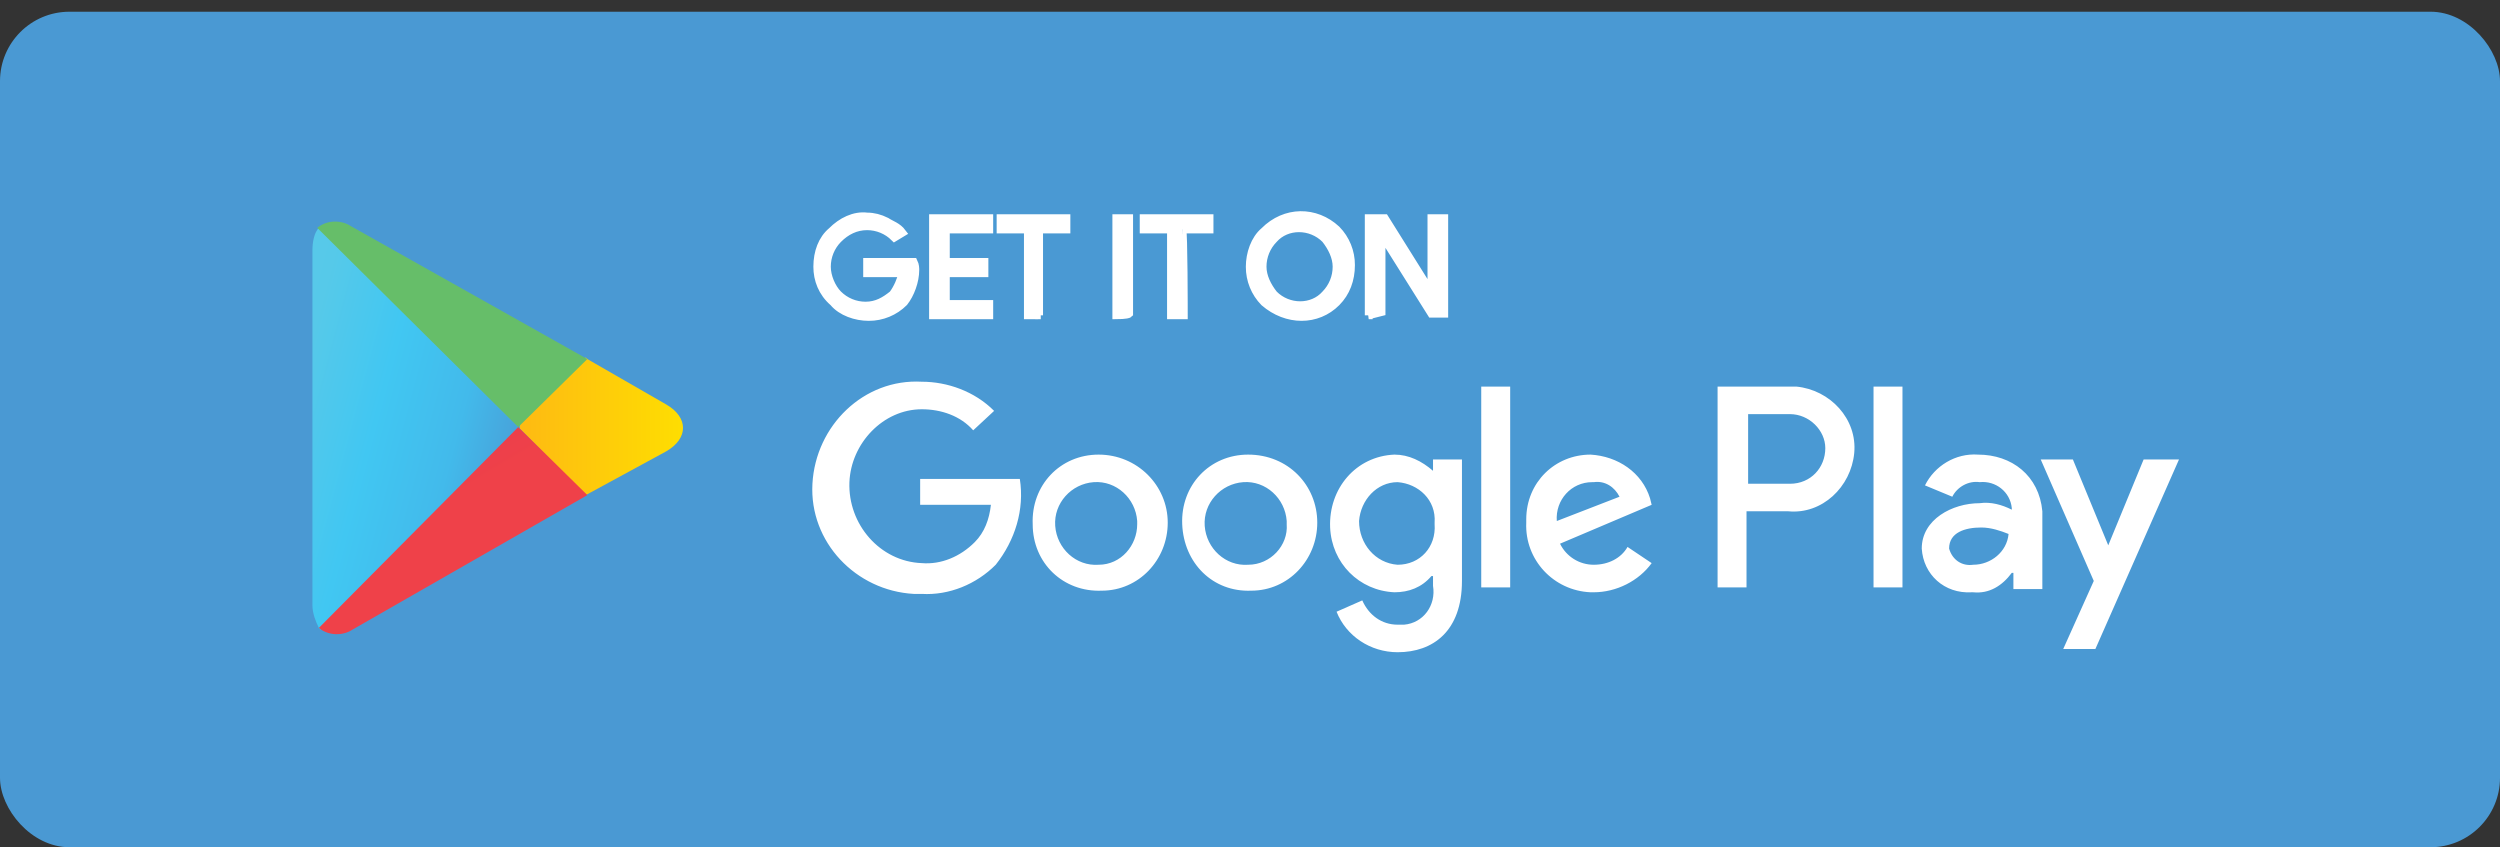 <svg width="180" height="61" viewBox="0 0 180 61" fill="none" xmlns="http://www.w3.org/2000/svg">
<rect x="0" y="0" width="180" height="61" fill="#333333" stroke="none"/>
<rect y="0.844" width="180" height="60.156" rx="5" fill="#4A99D3"/>
<path fill-rule="evenodd" clip-rule="evenodd" d="M22.958 16.407C22.611 16.757 22.495 17.455 22.495 18.038V43.578C22.495 44.161 22.727 44.744 22.958 45.21L23.074 45.327L37.428 30.983V30.634L22.959 16.406L22.958 16.407Z" fill="url(#paint0_linear_1_35)"/>
<path fill-rule="evenodd" clip-rule="evenodd" d="M42.174 35.648L37.428 30.866V30.516L42.174 25.736L42.289 25.853L47.962 29.118C49.582 30.051 49.582 31.567 47.962 32.5L42.174 35.648V35.648Z" fill="url(#paint1_linear_1_35)"/>
<path fill-rule="evenodd" clip-rule="evenodd" d="M42.29 35.648L37.313 30.75L22.959 45.209C23.654 45.792 24.695 45.792 25.39 45.326L42.29 35.648Z" fill="url(#paint2_linear_1_35)"/>
<path fill-rule="evenodd" clip-rule="evenodd" d="M42.289 25.852L25.275 16.289C24.579 15.823 23.536 15.823 22.843 16.407L37.312 30.751L42.289 25.852Z" fill="url(#paint3_linear_1_35)"/>
<path fill-rule="evenodd" clip-rule="evenodd" d="M65.904 19.438C65.904 20.254 65.556 21.187 65.093 21.77C64.759 22.105 64.362 22.37 63.925 22.55C63.488 22.73 63.02 22.822 62.547 22.82C61.621 22.82 60.579 22.47 60 21.77C59.19 21.07 58.843 20.138 58.843 19.204C58.843 18.155 59.19 17.222 59.885 16.639C60.579 15.94 61.505 15.473 62.431 15.589C62.894 15.589 63.357 15.706 63.82 15.94C64.167 16.173 64.63 16.29 64.978 16.756L64.399 17.106C63.877 16.583 63.169 16.29 62.431 16.29C61.621 16.29 60.926 16.639 60.347 17.222C59.828 17.75 59.537 18.463 59.537 19.204C59.537 19.904 59.885 20.721 60.347 21.187C60.87 21.71 61.578 22.004 62.316 22.004C63.126 22.004 63.705 21.654 64.283 21.187C64.63 20.721 64.862 20.137 64.978 19.671H62.431V18.855H65.788C65.904 19.088 65.904 19.322 65.904 19.438ZM71.228 16.523H68.103V18.855H70.882V19.671H68.103V21.887H71.228V22.703H67.176V15.706H71.228V16.523ZM74.933 22.703H74.006V16.523H72.039V15.706H76.785V16.523H74.817V22.704L74.933 22.703ZM80.373 22.703V15.706H81.299V22.587C81.183 22.703 80.373 22.703 80.373 22.703ZM84.309 22.703V16.523H82.342V15.706H87.088V16.523H85.12C85.236 16.523 85.236 22.704 85.236 22.704H84.309L84.309 22.703ZM96.232 21.77C94.843 23.17 92.643 23.17 91.022 21.77C90.35 21.087 89.976 20.164 89.981 19.204C89.981 18.272 90.328 17.222 91.022 16.639C92.528 15.123 94.727 15.123 96.232 16.522C96.904 17.206 97.278 18.128 97.273 19.088C97.273 20.138 96.926 21.071 96.232 21.77ZM91.717 21.187C92.759 22.237 94.496 22.237 95.422 21.187C95.941 20.659 96.232 19.947 96.232 19.204C96.232 18.504 95.884 17.805 95.422 17.222C94.379 16.172 92.643 16.172 91.717 17.222C91.198 17.75 90.906 18.463 90.907 19.204C90.907 19.904 91.254 20.604 91.717 21.187ZM98.547 22.703V15.706H99.704L103.061 21.07V15.706H103.987V22.587H103.061L99.472 16.872V22.469L98.546 22.703H98.547Z" fill="white" stroke="white" stroke-width="0.561"/>
<path fill-rule="evenodd" clip-rule="evenodd" d="M89.865 32.732C87.086 32.732 85.003 34.948 85.119 37.746C85.235 40.545 87.319 42.645 90.096 42.528C92.759 42.528 94.843 40.312 94.843 37.63C94.843 34.948 92.759 32.732 89.865 32.732ZM89.865 40.662C88.245 40.779 86.856 39.496 86.739 37.863C86.624 36.23 87.897 34.831 89.518 34.715C91.139 34.598 92.528 35.88 92.643 37.513V37.747C92.759 39.263 91.486 40.662 89.865 40.662ZM79.1 32.732C76.322 32.732 74.238 34.948 74.354 37.746C74.354 40.545 76.553 42.645 79.332 42.528C81.994 42.528 84.077 40.312 84.077 37.63C84.077 34.948 81.878 32.732 79.1 32.732ZM79.1 40.662C77.479 40.779 76.09 39.496 75.975 37.863C75.859 36.23 77.132 34.831 78.753 34.715C80.373 34.598 81.763 35.88 81.878 37.513V37.747C81.878 39.263 80.72 40.662 79.099 40.662H79.1ZM66.251 34.248V36.348H71.345C71.229 37.397 70.882 38.33 70.186 39.03C69.145 40.079 67.756 40.662 66.367 40.545C63.357 40.429 61.042 37.747 61.158 34.715C61.273 31.916 63.589 29.467 66.367 29.467C67.756 29.467 69.145 29.933 70.071 30.983L71.576 29.584C70.186 28.183 68.219 27.484 66.367 27.484C62.2 27.251 58.727 30.633 58.495 34.831C58.264 39.03 61.621 42.528 65.788 42.761H66.367C68.335 42.878 70.302 42.061 71.692 40.662C73.081 38.913 73.775 36.698 73.428 34.481H66.251V34.248V34.248ZM118.804 35.88C118.225 34.015 116.489 32.848 114.521 32.732C111.975 32.732 109.89 34.715 109.89 37.396V37.63C109.775 40.312 111.859 42.528 114.521 42.644H114.752C116.373 42.644 117.994 41.828 118.92 40.545L117.183 39.379C116.72 40.196 115.794 40.662 114.752 40.662C114.246 40.663 113.75 40.522 113.32 40.254C112.89 39.986 112.544 39.602 112.322 39.146L118.919 36.347L118.804 35.88ZM112.09 37.513C111.975 35.998 113.132 34.715 114.637 34.715H114.752C115.562 34.598 116.257 35.065 116.605 35.765L112.09 37.513ZM106.649 42.295H108.733V27.834H106.649V42.295ZM103.177 33.898C102.366 33.198 101.441 32.732 100.399 32.732C97.62 32.848 95.653 35.181 95.769 37.98C95.884 40.545 97.852 42.528 100.399 42.644C101.441 42.644 102.366 42.295 103.061 41.478H103.177V42.178C103.409 43.578 102.482 44.86 101.093 44.977H100.63C99.472 44.977 98.547 44.277 98.084 43.228L96.232 44.044C96.926 45.793 98.662 46.96 100.63 46.96C103.177 46.96 105.261 45.443 105.261 41.828V33.082H103.177V33.898ZM100.63 40.663C99.01 40.545 97.852 39.146 97.852 37.513C97.968 35.998 99.126 34.715 100.63 34.715C102.136 34.831 103.409 35.998 103.292 37.63V37.747C103.409 39.379 102.251 40.662 100.63 40.662V40.663ZM128.875 27.834H123.666V42.295H125.749V36.813H128.759C131.19 37.047 133.273 35.065 133.505 32.616C133.736 30.166 131.769 28.068 129.337 27.834H128.874H128.875ZM128.875 34.831H125.865V29.817H128.875C130.264 29.817 131.422 30.983 131.422 32.266C131.422 33.666 130.379 34.831 128.875 34.831ZM142.418 32.732C140.798 32.616 139.292 33.548 138.598 34.948L140.566 35.764C140.913 35.064 141.723 34.598 142.534 34.714C143.692 34.598 144.733 35.414 144.849 36.581V36.697C144.155 36.347 143.344 36.114 142.534 36.23C140.566 36.23 138.366 37.397 138.366 39.496C138.482 41.362 139.987 42.761 141.955 42.645H142.071C143.229 42.761 144.155 42.178 144.849 41.245H144.965V42.411H147.049V36.813C146.817 34.248 144.849 32.732 142.418 32.732ZM142.071 40.662C141.261 40.779 140.566 40.312 140.335 39.496C140.335 38.33 141.492 37.98 142.65 37.98C143.344 37.98 144.039 38.213 144.617 38.446C144.502 39.729 143.344 40.662 142.071 40.662ZM154.341 33.082L151.794 39.263L149.248 33.082H146.932L150.752 41.828L148.553 46.726H150.868L156.888 33.082H154.341ZM134.894 42.295H136.978V27.834H134.894V42.295Z" fill="white"/>
<defs>
<linearGradient id="paint0_linear_1_35" x1="35.961" y1="43.728" x2="13.006" y2="37.621" gradientUnits="userSpaceOnUse">
<stop stop-color="#4998D3"/>
<stop offset="0.01" stop-color="#4A99D3"/>
<stop offset="0.26" stop-color="#42BAEB"/>
<stop offset="0.51" stop-color="#41C7F2"/>
<stop offset="0.76" stop-color="#56C9E9"/>
<stop offset="1" stop-color="#5BCAE8"/>
</linearGradient>
<linearGradient id="paint1_linear_1_35" x1="49.948" y1="30.733" x2="21.937" y2="30.733" gradientUnits="userSpaceOnUse">
<stop stop-color="#FEE000"/>
<stop offset="0.41" stop-color="#FEBD11"/>
<stop offset="0.78" stop-color="#FAA51A"/>
<stop offset="1" stop-color="#F99B1C"/>
</linearGradient>
<linearGradient id="paint2_linear_1_35" x1="29.839" y1="37.643" x2="11.361" y2="6.677" gradientUnits="userSpaceOnUse">
<stop stop-color="#EF4149"/>
<stop offset="1" stop-color="#C31E63"/>
</linearGradient>
<linearGradient id="paint3_linear_1_35" x1="9.68" y1="44.002" x2="17.735" y2="30.112" gradientUnits="userSpaceOnUse">
<stop stop-color="#32A072"/>
<stop offset="0.07" stop-color="#2CA772"/>
<stop offset="0.48" stop-color="#4BBA71"/>
<stop offset="0.8" stop-color="#5EBD6B"/>
<stop offset="1" stop-color="#66BE69"/>
</linearGradient>
</defs>
</svg>
